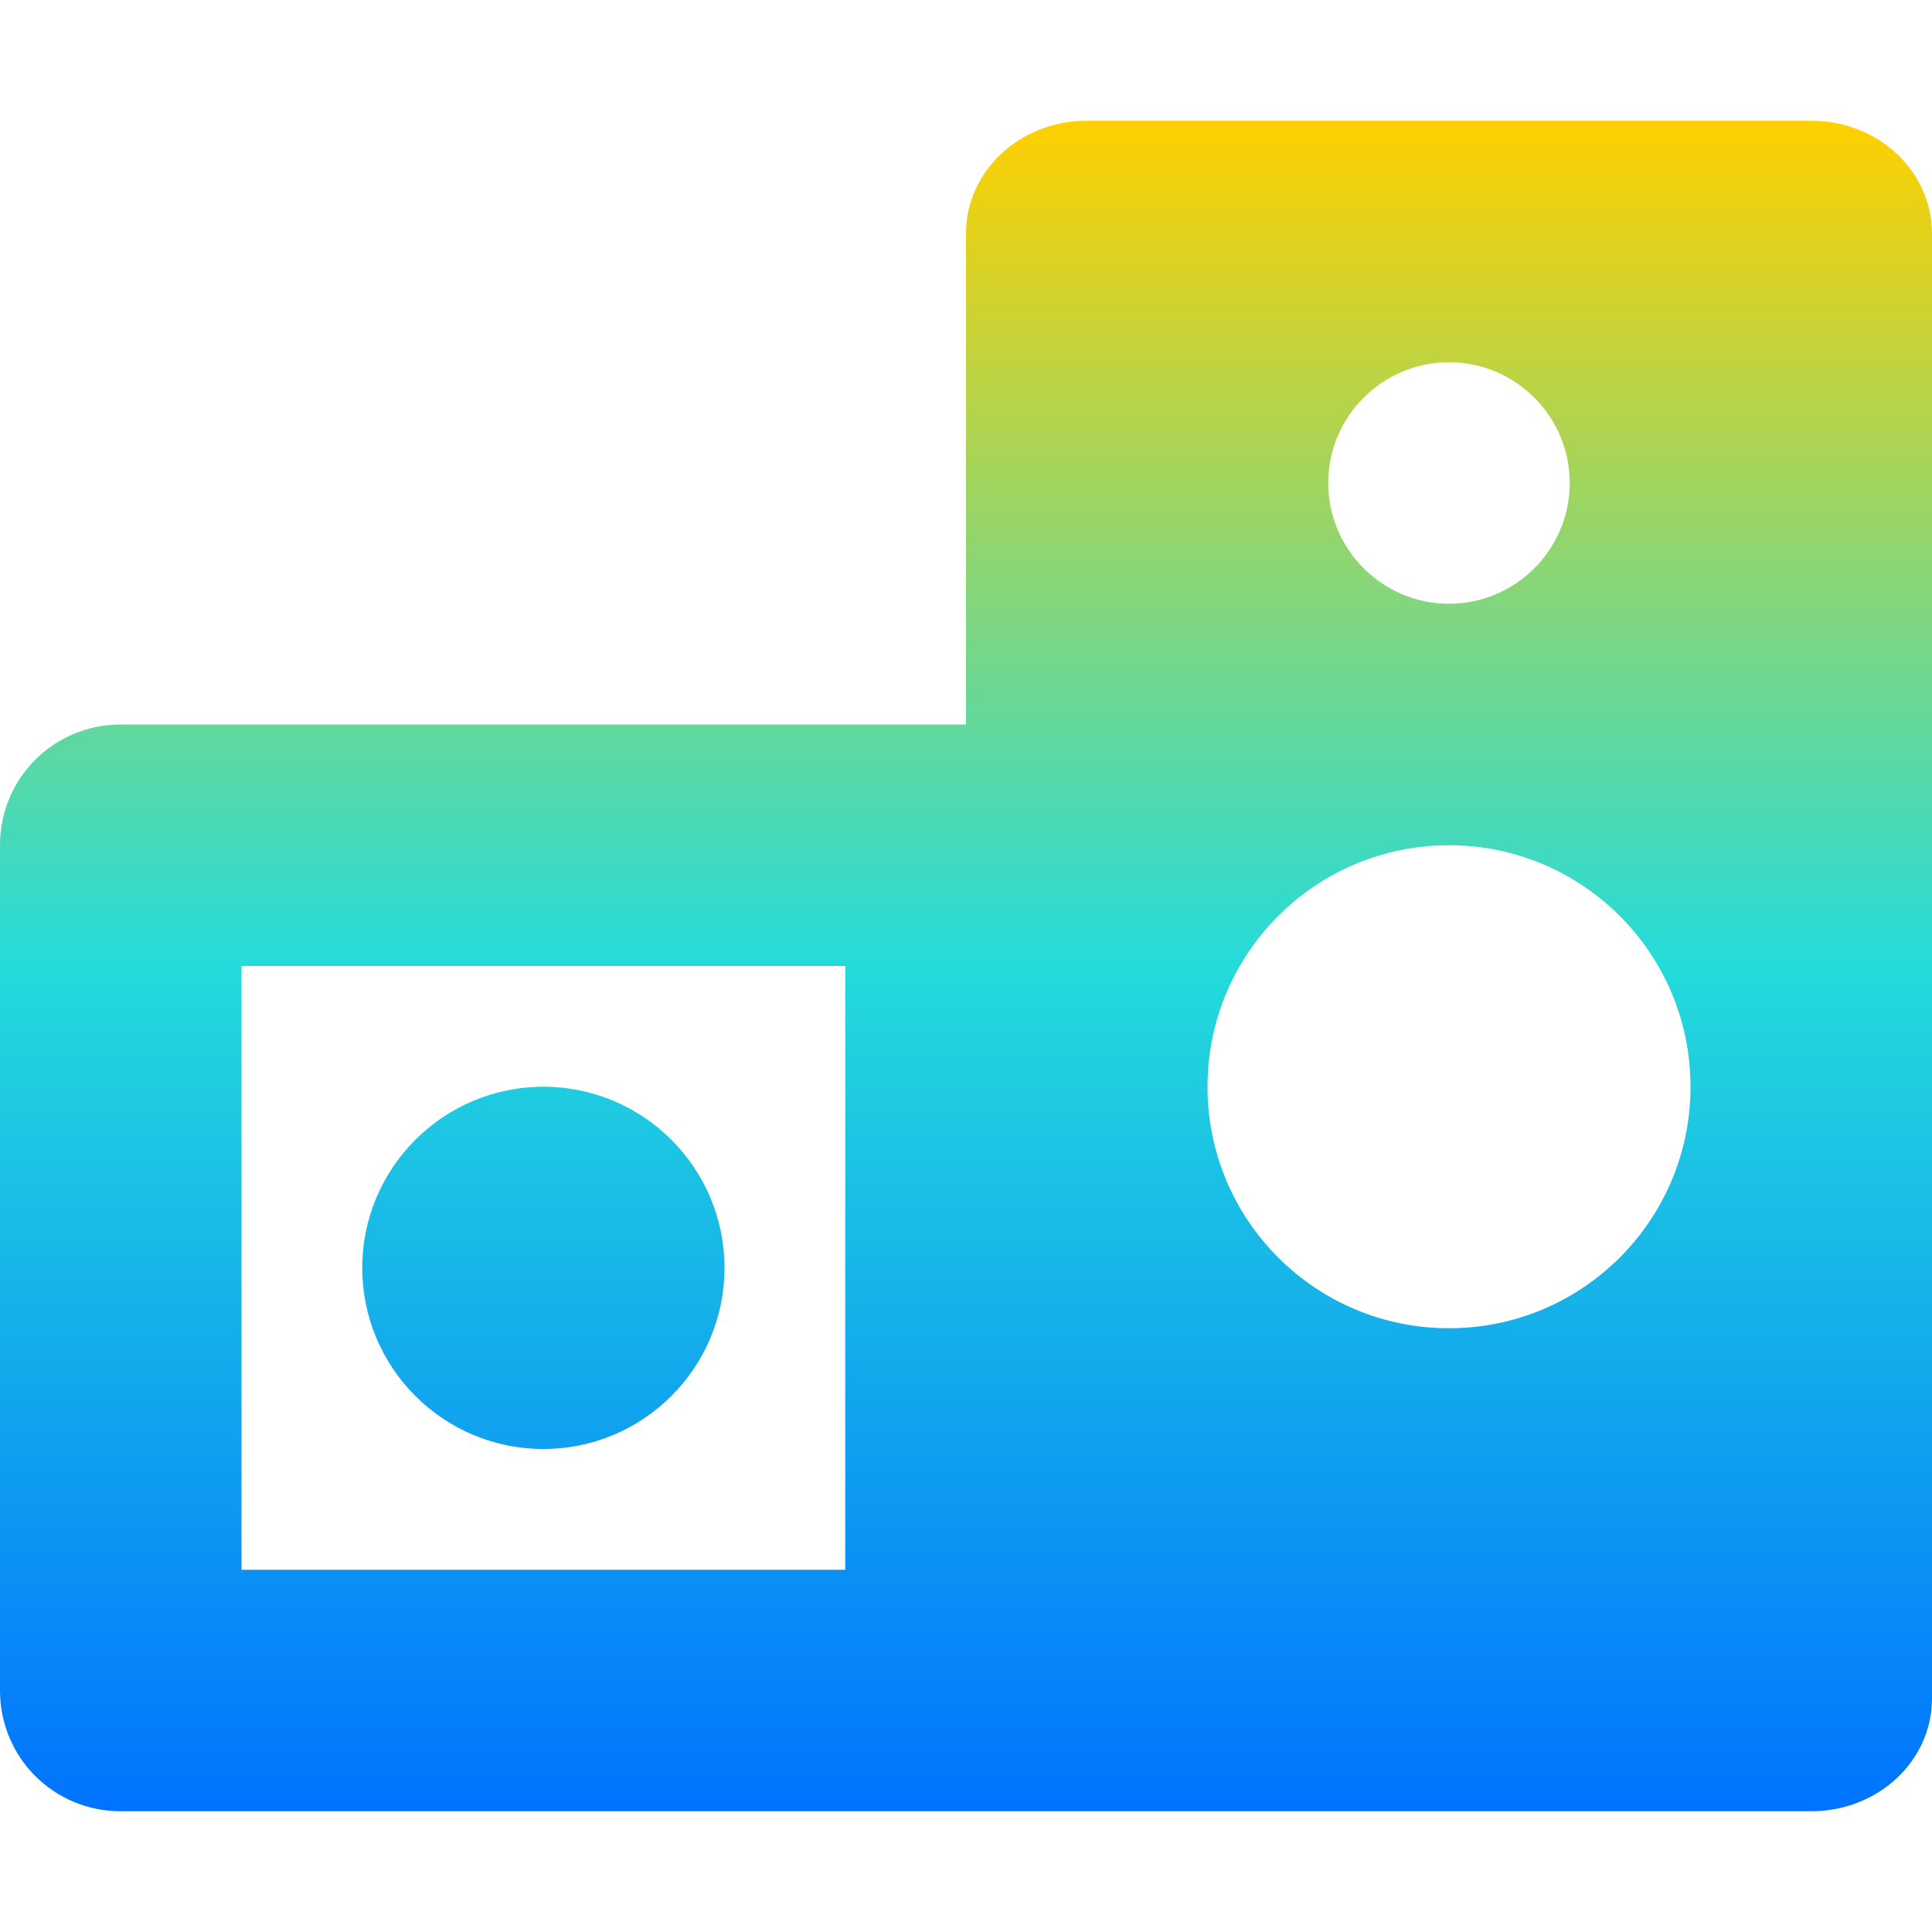 <svg xmlns="http://www.w3.org/2000/svg" xmlns:xlink="http://www.w3.org/1999/xlink" width="16" height="16" viewBox="0 0 16 16" version="1.1"><defs><linearGradient id="linear0" x1="0%" x2="0%" y1="0%" y2="100%"><stop offset="0%" style="stop-color:#ffd000; stop-opacity:1"/><stop offset="50%" style="stop-color:#24dbdb; stop-opacity:1"/><stop offset="100%" style="stop-color:#0073ff; stop-opacity:1"/></linearGradient></defs><g id="surface1"><path style=" stroke:none;fill-rule:nonzero;fill:url(#linear0);fill-opacity:1;" d="M 9 1 C 8.445 1 8 1.418 8 1.934 L 8 6 L 1 6 C 0.445 6 0 6.445 0 7 L 0 14 C 0 14.555 0.445 15 1 15 L 15 15 C 15.555 15 16 14.582 16 14.066 L 16 1.934 C 16 1.418 15.555 1 15 1 Z M 12 3 C 12.551 3 13 3.449 13 4 C 13 4.551 12.551 5 12 5 C 11.449 5 11 4.551 11 4 C 11 3.449 11.449 3 12 3 Z M 12 7 C 13.105 7 14 7.895 14 9 C 14 10.105 13.105 11 12 11 C 10.895 11 10 10.105 10 9 C 10 7.895 10.895 7 12 7 Z M 2 8 L 7 8 L 7 13 L 2 13 Z M 4.5 9 C 3.672 9 3 9.672 3 10.5 C 3 11.328 3.672 12 4.5 12 C 5.328 12 6 11.328 6 10.5 C 6 9.672 5.328 9 4.5 9 Z M 4.5 9 "/></g></svg>
